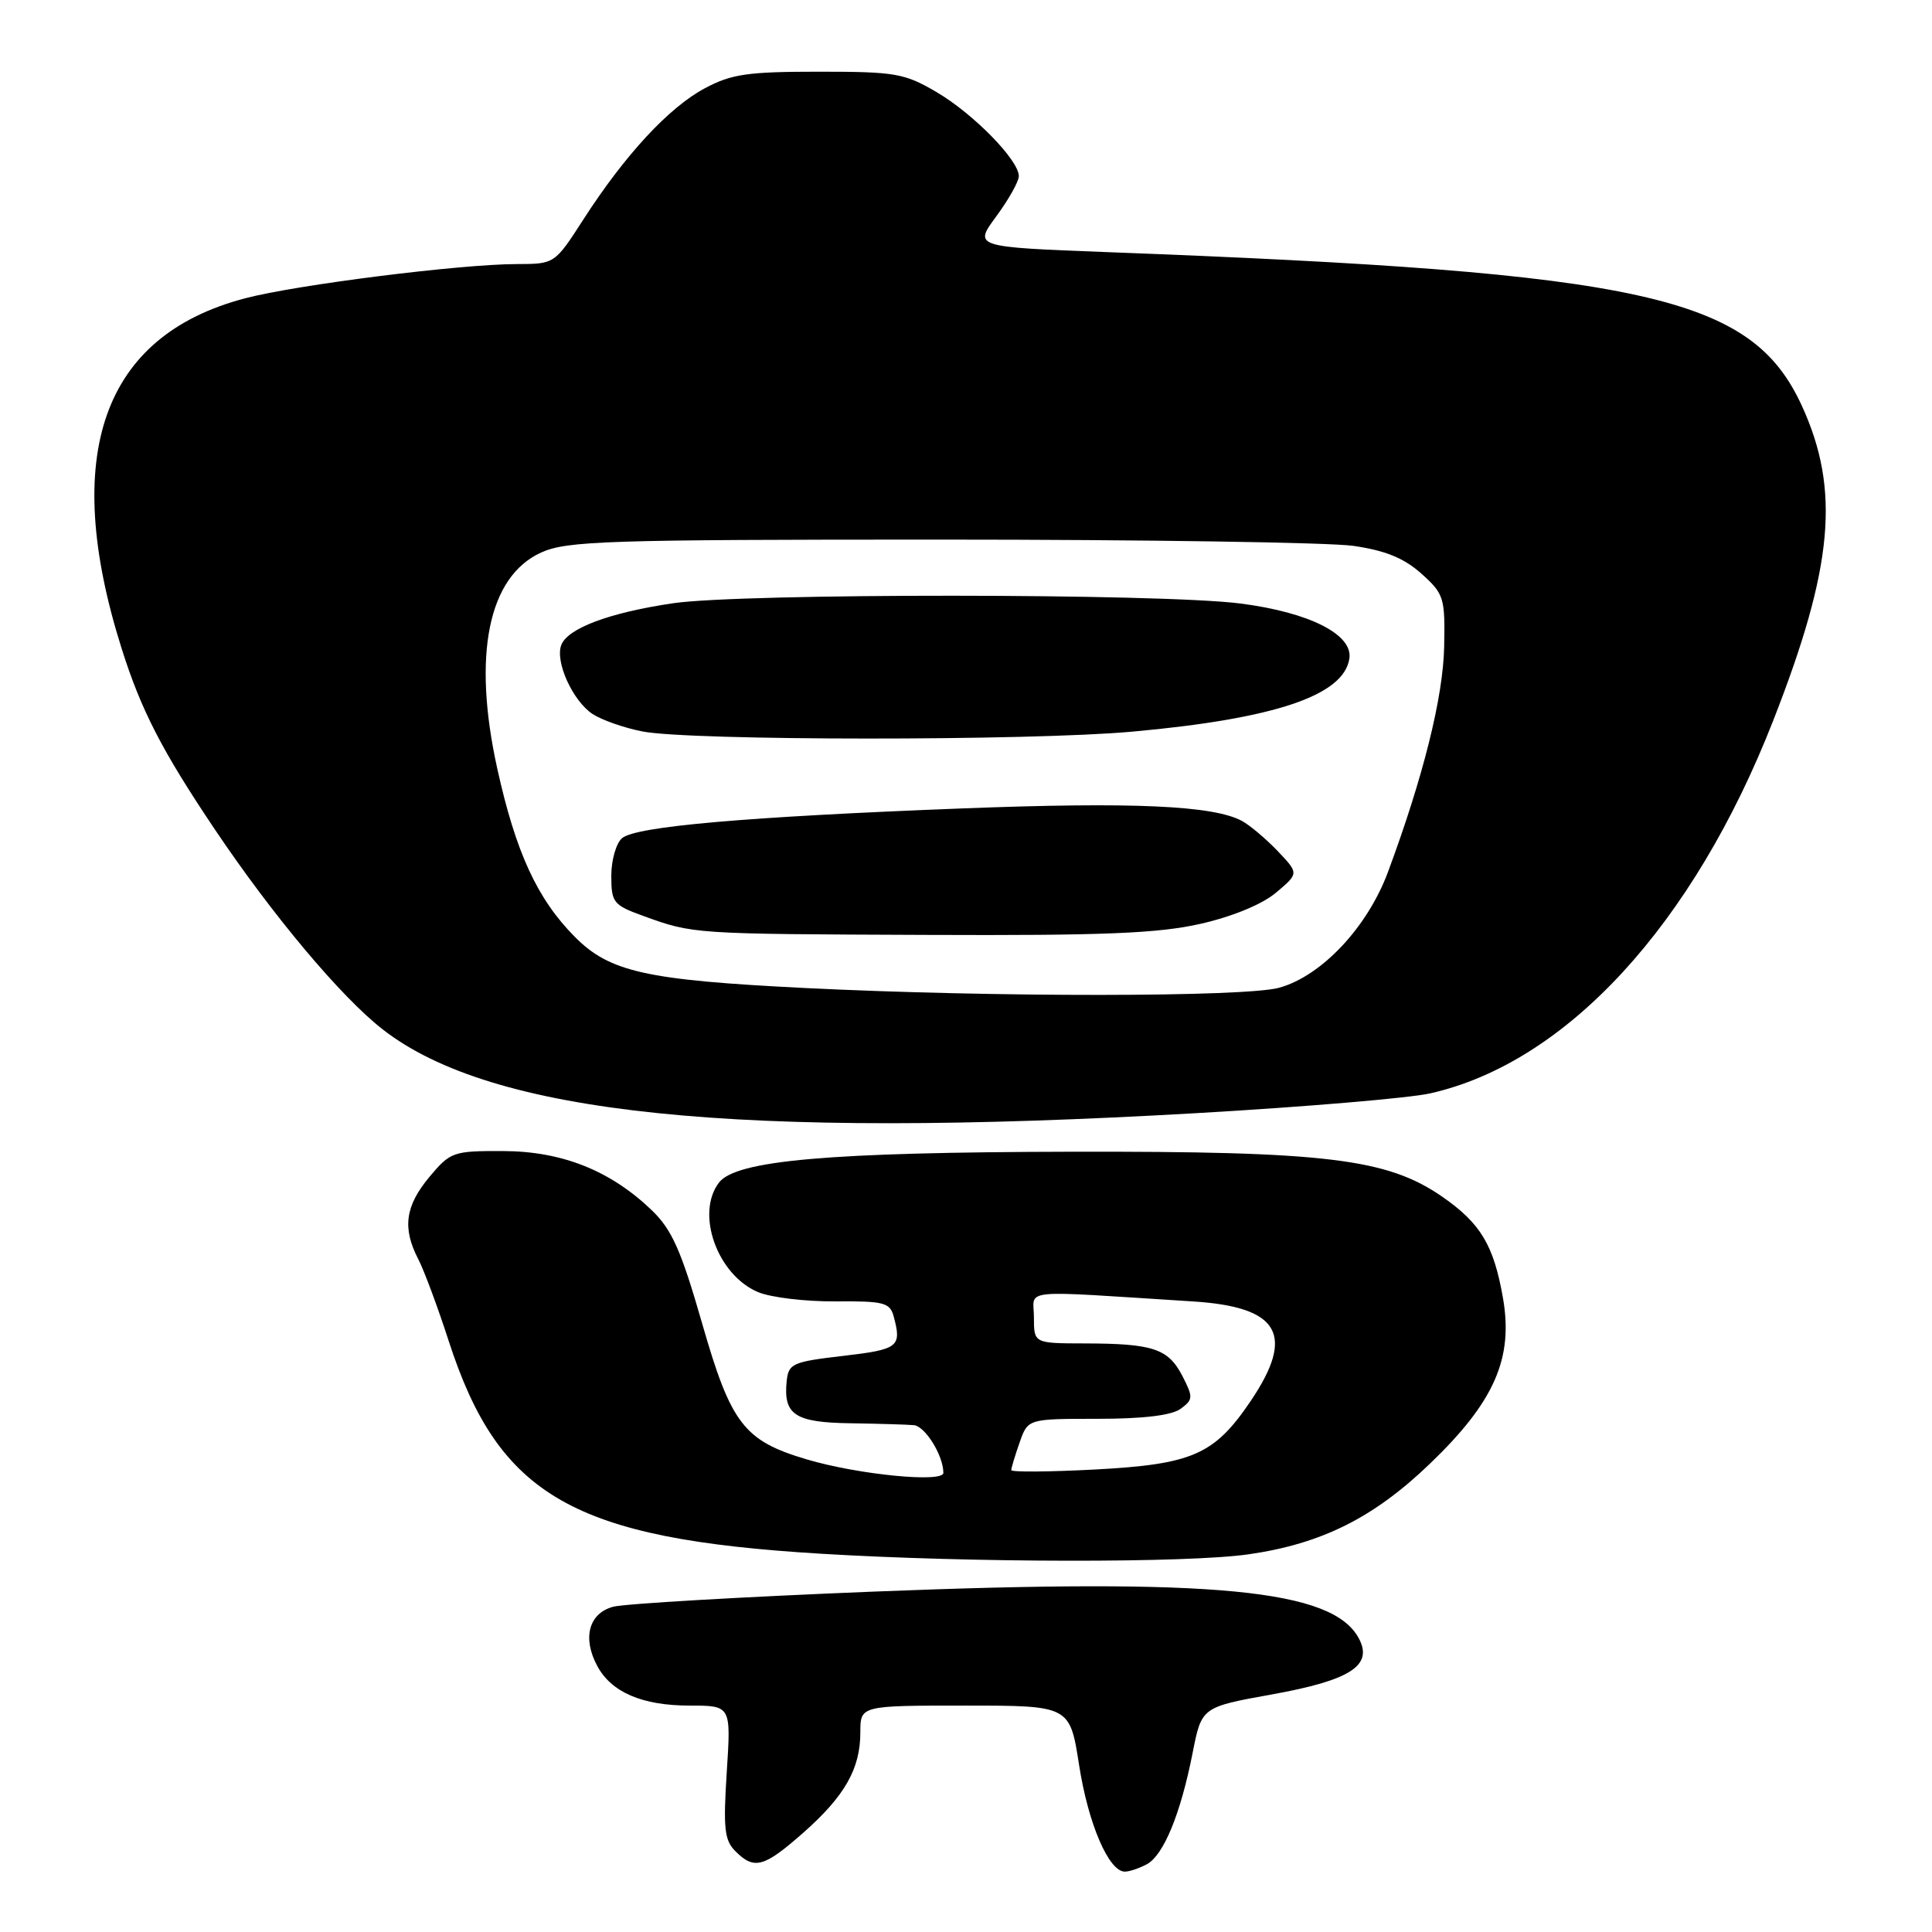 <?xml version="1.0" encoding="UTF-8" standalone="no"?>
<!DOCTYPE svg PUBLIC "-//W3C//DTD SVG 1.1//EN" "http://www.w3.org/Graphics/SVG/1.1/DTD/svg11.dtd" >
<svg xmlns="http://www.w3.org/2000/svg" xmlns:xlink="http://www.w3.org/1999/xlink" version="1.1" viewBox="0 0 256 256">
 <g >
 <path fill="currentColor"
d=" M 151.95 247.03 C 154.18 245.83 156.43 240.37 158.02 232.31 C 159.22 226.20 159.22 226.20 168.53 224.52 C 178.95 222.64 181.98 220.69 180.05 217.09 C 176.58 210.60 161.01 209.10 115.91 210.89 C 98.37 211.59 82.78 212.50 81.26 212.90 C 78.03 213.76 77.14 217.02 79.13 220.73 C 81.00 224.24 85.10 226.00 91.39 226.00 C 96.87 226.00 96.87 226.00 96.30 234.79 C 95.82 242.25 95.99 243.85 97.44 245.29 C 99.93 247.79 101.21 247.45 106.39 242.89 C 111.93 238.01 114.00 234.38 114.00 229.55 C 114.00 226.00 114.00 226.00 127.88 226.00 C 141.76 226.00 141.76 226.00 142.99 233.91 C 144.20 241.68 146.92 248.00 149.05 248.00 C 149.65 248.00 150.95 247.56 151.95 247.03 Z  M 165.47 205.95 C 175.12 204.56 182.02 201.11 189.46 193.96 C 198.03 185.74 200.56 179.97 199.14 171.93 C 197.92 164.99 196.18 162.09 191.12 158.58 C 183.82 153.52 175.75 152.54 142.00 152.61 C 109.79 152.67 97.49 153.75 95.25 156.72 C 92.15 160.84 95.05 168.93 100.44 171.21 C 102.12 171.92 106.73 172.47 110.68 172.44 C 117.12 172.39 117.92 172.59 118.42 174.44 C 119.50 178.47 119.07 178.80 111.75 179.66 C 105.01 180.44 104.48 180.68 104.24 183.00 C 103.78 187.47 105.33 188.49 112.72 188.59 C 116.45 188.65 120.22 188.76 121.09 188.84 C 122.60 188.99 125.00 192.87 125.00 195.16 C 125.00 196.51 113.72 195.40 106.91 193.38 C 98.57 190.91 96.86 188.68 93.03 175.34 C 90.25 165.66 89.03 162.93 86.36 160.36 C 80.88 155.10 74.46 152.54 66.64 152.52 C 60.03 152.50 59.68 152.63 56.89 155.96 C 53.69 159.80 53.29 162.73 55.42 166.84 C 56.20 168.35 58.01 173.22 59.45 177.67 C 66.13 198.29 75.94 203.90 108.82 205.88 C 128.68 207.08 157.41 207.12 165.47 205.95 Z  M 158.50 147.50 C 172.80 146.68 186.75 145.50 189.50 144.88 C 207.58 140.81 224.39 122.53 234.99 95.40 C 242.93 75.10 243.85 64.91 238.77 53.80 C 232.08 39.20 218.13 36.11 146.76 33.41 C 129.02 32.73 129.02 32.73 132.01 28.67 C 133.66 26.43 135.00 24.04 135.00 23.34 C 135.00 21.22 129.00 15.09 124.11 12.21 C 119.85 9.71 118.66 9.50 108.50 9.50 C 99.07 9.50 96.91 9.81 93.37 11.71 C 88.62 14.25 82.81 20.53 77.32 29.05 C 73.50 34.98 73.50 34.98 68.49 34.99 C 61.01 35.00 39.33 37.73 32.50 39.52 C 13.59 44.47 8.01 60.25 16.11 85.91 C 18.70 94.11 21.45 99.46 28.48 109.92 C 36.16 121.34 45.19 132.10 50.71 136.40 C 65.19 147.68 97.49 151.01 158.50 147.50 Z  M 134.00 194.80 C 134.00 194.52 134.49 192.88 135.10 191.15 C 136.20 188.00 136.20 188.00 145.41 188.00 C 151.47 188.00 155.24 187.55 156.43 186.68 C 158.11 185.45 158.12 185.14 156.66 182.30 C 154.79 178.70 152.78 178.03 143.75 178.01 C 137.00 178.00 137.00 178.00 137.00 174.56 C 137.00 170.71 134.54 170.96 158.12 172.45 C 169.52 173.18 171.65 176.84 165.75 185.60 C 160.92 192.76 158.04 194.03 145.04 194.72 C 138.97 195.04 134.00 195.07 134.00 194.80 Z  M 106.73 130.92 C 85.59 129.87 80.79 128.80 76.16 124.13 C 71.19 119.12 68.34 112.94 65.89 101.84 C 62.57 86.80 64.69 76.39 71.71 73.21 C 75.12 71.67 80.36 71.50 124.50 71.50 C 151.45 71.50 176.12 71.87 179.33 72.33 C 183.55 72.94 186.02 73.94 188.33 76.00 C 191.34 78.70 191.49 79.19 191.36 85.67 C 191.23 92.37 188.59 102.94 183.92 115.53 C 181.20 122.85 175.13 129.32 169.50 130.88 C 164.99 132.13 131.61 132.15 106.73 130.92 Z  M 159.08 122.41 C 163.31 121.45 167.24 119.83 169.08 118.28 C 172.11 115.73 172.11 115.73 169.31 112.78 C 167.76 111.16 165.63 109.36 164.57 108.78 C 160.77 106.73 150.13 106.25 127.50 107.12 C 98.81 108.23 84.31 109.50 82.44 111.05 C 81.65 111.71 81.00 113.95 81.00 116.04 C 81.00 119.60 81.27 119.93 85.25 121.37 C 91.86 123.77 91.80 123.76 122.80 123.88 C 146.28 123.98 153.49 123.68 159.08 122.41 Z  M 150.00 96.95 C 168.93 95.24 178.07 92.16 178.80 87.26 C 179.28 84.07 173.49 81.14 164.37 79.97 C 153.82 78.61 98.37 78.59 89.21 79.93 C 80.78 81.17 75.23 83.24 74.37 85.47 C 73.53 87.68 75.89 92.88 78.52 94.61 C 79.74 95.41 82.71 96.45 85.12 96.92 C 91.42 98.16 136.44 98.18 150.00 96.95 Z "/>
</g>
</svg>